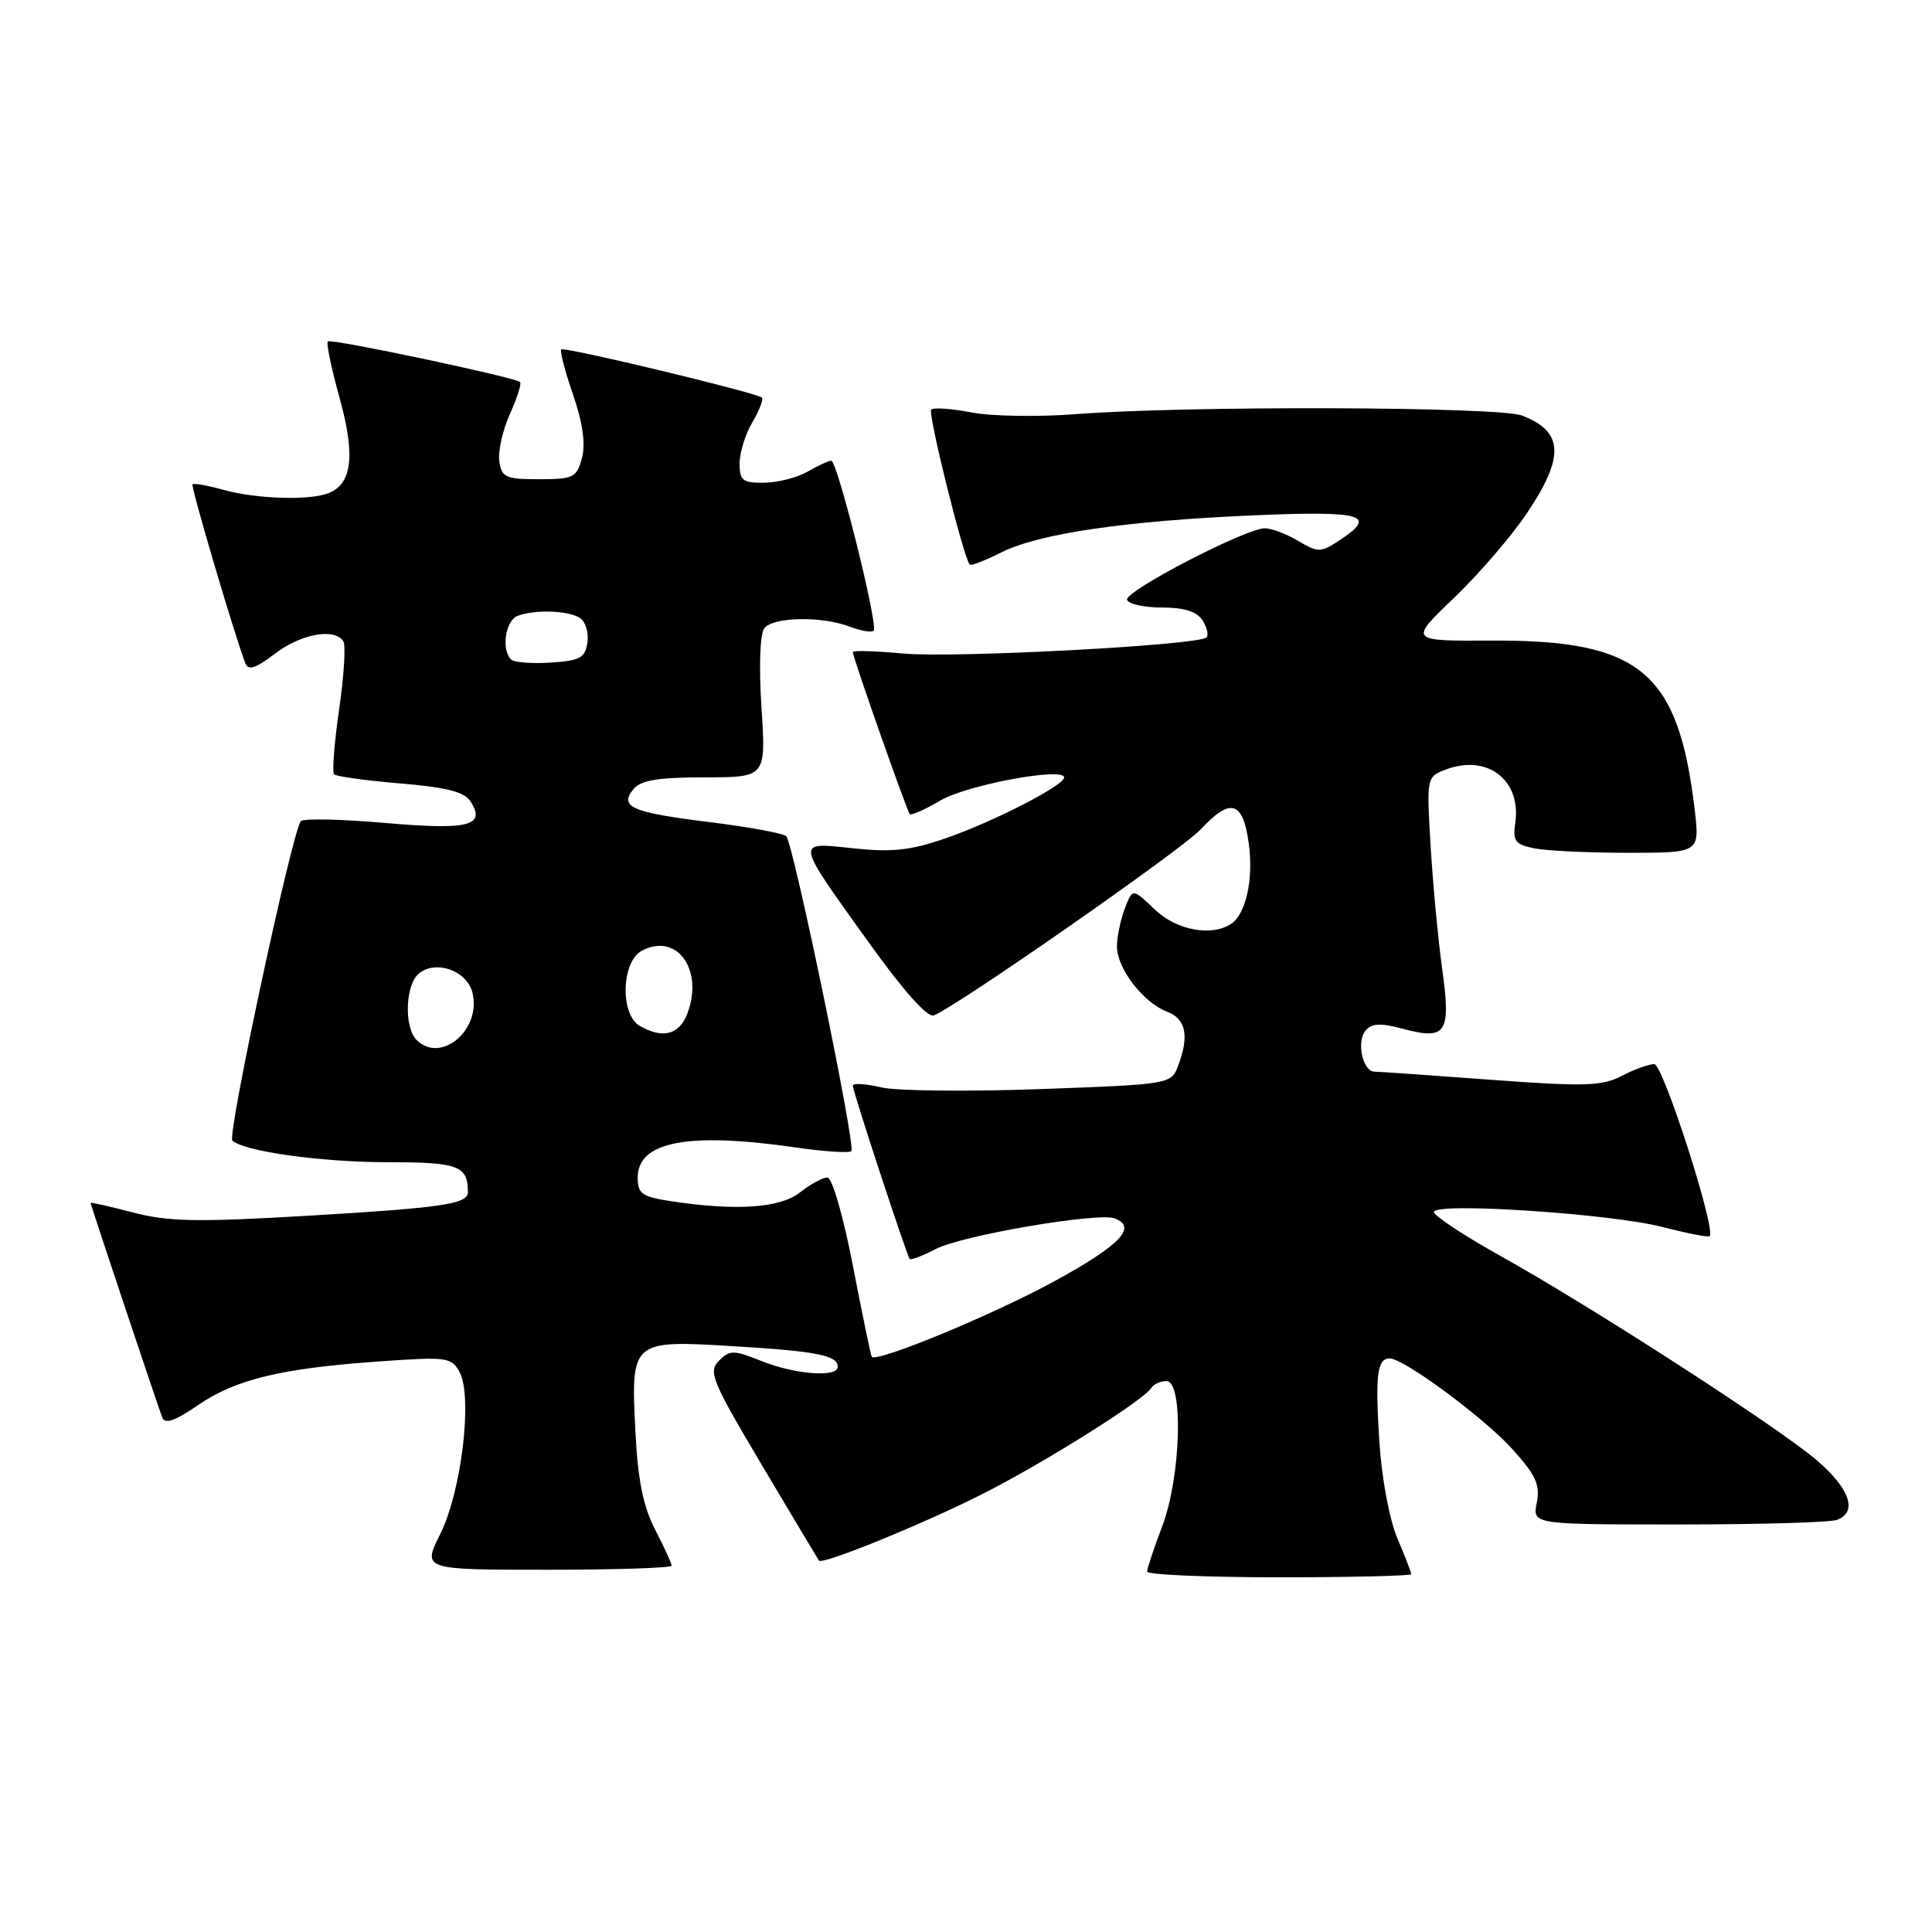 <?xml version="1.0" encoding="UTF-8" standalone="no"?>
<!DOCTYPE svg PUBLIC "-//W3C//DTD SVG 1.1//EN" "http://www.w3.org/Graphics/SVG/1.1/DTD/svg11.dtd" >
<svg xmlns="http://www.w3.org/2000/svg" xmlns:xlink="http://www.w3.org/1999/xlink" version="1.1" viewBox="0 0 256 256">
 <g >
 <path fill="currentColor"
d=" M 187.00 208.58 C 187.00 208.35 186.17 206.22 185.16 203.83 C 184.10 201.35 183.08 195.87 182.77 191.00 C 182.21 182.20 182.48 180.00 184.14 180.00 C 186.02 180.00 196.61 187.83 200.39 192.01 C 203.52 195.47 204.10 196.75 203.63 199.12 C 203.05 202.00 203.05 202.00 222.44 202.00 C 233.11 202.00 242.55 201.73 243.42 201.39 C 246.17 200.34 245.14 197.28 240.75 193.51 C 235.66 189.14 210.98 173.20 198.75 166.38 C 193.94 163.69 190.00 161.09 190.00 160.60 C 190.00 159.27 213.48 160.81 220.36 162.60 C 223.58 163.43 226.36 163.97 226.54 163.80 C 227.41 162.92 220.36 141.00 219.20 141.00 C 218.49 141.00 216.54 141.70 214.87 142.57 C 212.24 143.93 209.97 143.99 197.48 143.07 C 189.59 142.48 182.68 142.00 182.13 142.00 C 180.59 142.00 179.71 138.06 180.92 136.59 C 181.77 135.57 182.90 135.52 186.00 136.35 C 191.65 137.85 192.28 136.86 191.10 128.42 C 190.57 124.61 189.88 117.32 189.57 112.22 C 189.02 102.97 189.03 102.94 191.58 101.97 C 197.07 99.88 201.61 103.37 200.78 109.03 C 200.43 111.45 200.76 111.90 203.31 112.41 C 204.93 112.74 210.52 113.00 215.74 113.00 C 225.23 113.00 225.23 113.00 224.55 107.25 C 222.38 88.97 217.32 84.78 197.61 84.88 C 186.69 84.94 186.69 84.94 192.67 79.22 C 195.95 76.07 200.30 71.03 202.32 68.01 C 207.36 60.51 207.19 57.16 201.66 55.06 C 198.53 53.87 157.06 53.74 142.50 54.88 C 137.55 55.26 131.35 55.16 128.72 54.65 C 126.09 54.14 123.69 53.97 123.39 54.28 C 122.91 54.76 127.69 73.98 128.50 74.82 C 128.67 75.00 130.54 74.27 132.65 73.21 C 137.66 70.69 149.15 69.01 166.25 68.28 C 180.71 67.67 182.61 68.24 177.42 71.64 C 175.01 73.23 174.65 73.23 172.01 71.67 C 170.46 70.75 168.48 70.00 167.61 70.00 C 165.06 70.00 148.95 78.36 149.34 79.48 C 149.53 80.04 151.62 80.50 153.97 80.50 C 156.91 80.50 158.60 81.03 159.34 82.20 C 159.94 83.14 160.18 84.15 159.87 84.46 C 158.84 85.50 126.56 87.21 119.75 86.60 C 116.04 86.26 113.00 86.17 113.00 86.40 C 113.00 87.09 120.17 107.48 120.55 107.87 C 120.75 108.08 122.58 107.27 124.61 106.07 C 128.11 104.00 141.00 101.61 141.00 103.02 C 141.00 104.08 131.61 108.90 125.29 111.08 C 120.69 112.68 118.19 112.95 113.09 112.41 C 105.32 111.59 105.24 111.10 115.12 124.89 C 119.69 131.27 122.90 134.87 123.73 134.55 C 126.74 133.39 156.55 112.62 159.07 109.92 C 163.07 105.64 164.69 106.11 165.47 111.77 C 166.13 116.55 165.07 121.22 163.05 122.47 C 160.39 124.12 155.84 123.23 153.00 120.50 C 150.07 117.69 150.07 117.69 149.03 120.41 C 148.47 121.91 148.00 124.17 148.00 125.43 C 148.00 128.31 151.50 132.86 154.63 134.05 C 157.16 135.01 157.61 137.26 156.09 141.27 C 155.18 143.65 154.97 143.69 137.84 144.31 C 128.30 144.66 118.81 144.56 116.75 144.08 C 114.69 143.60 113.00 143.50 113.00 143.85 C 113.00 144.60 120.14 166.34 120.54 166.82 C 120.69 167.00 122.27 166.40 124.04 165.48 C 127.50 163.69 145.54 160.61 147.70 161.44 C 150.73 162.60 148.45 164.99 139.75 169.75 C 131.73 174.15 116.14 180.60 115.51 179.78 C 115.39 179.63 114.27 174.21 113.02 167.75 C 111.72 161.05 110.26 156.01 109.62 156.02 C 109.00 156.03 107.38 156.92 106.00 158.00 C 103.35 160.08 97.63 160.47 89.00 159.18 C 85.06 158.58 84.50 158.19 84.50 156.03 C 84.50 151.26 91.18 149.98 105.40 152.04 C 109.19 152.59 112.53 152.81 112.81 152.53 C 113.43 151.91 105.13 111.78 104.18 110.80 C 103.81 110.42 99.22 109.58 94.00 108.93 C 83.66 107.65 81.99 106.92 83.96 104.54 C 84.93 103.38 87.27 103.00 93.37 103.00 C 101.50 103.00 101.50 103.00 100.90 93.75 C 100.55 88.30 100.70 83.99 101.27 83.25 C 102.45 81.74 108.85 81.61 112.57 83.03 C 114.06 83.59 115.50 83.84 115.76 83.57 C 116.42 82.92 110.94 60.99 110.14 61.04 C 109.79 61.05 108.38 61.71 107.00 62.50 C 105.62 63.29 103.04 63.95 101.25 63.96 C 98.41 64.00 98.00 63.67 98.00 61.40 C 98.00 59.98 98.76 57.52 99.70 55.94 C 100.63 54.35 101.19 52.89 100.95 52.68 C 100.16 52.01 74.76 45.91 74.37 46.30 C 74.16 46.50 74.86 49.20 75.93 52.28 C 77.22 56.03 77.61 58.82 77.11 60.70 C 76.41 63.29 75.98 63.50 71.43 63.50 C 66.99 63.50 66.47 63.26 66.16 61.11 C 65.98 59.79 66.61 56.98 67.57 54.85 C 68.53 52.72 69.13 50.82 68.91 50.62 C 68.16 49.97 43.84 44.83 43.43 45.24 C 43.21 45.46 43.92 48.85 45.01 52.78 C 47.11 60.38 46.66 64.15 43.49 65.36 C 40.96 66.34 33.94 66.11 29.66 64.92 C 27.54 64.33 25.68 64.00 25.51 64.18 C 25.26 64.46 31.03 84.01 32.50 87.86 C 32.90 88.89 33.85 88.59 36.44 86.61 C 39.91 83.97 44.37 83.17 45.50 84.99 C 45.83 85.54 45.58 89.61 44.93 94.04 C 44.29 98.47 43.99 102.32 44.27 102.60 C 44.55 102.88 48.50 103.43 53.04 103.81 C 59.24 104.33 61.56 104.93 62.37 106.22 C 64.40 109.44 62.10 110.01 50.97 109.04 C 45.21 108.54 40.22 108.43 39.87 108.81 C 38.73 110.05 30.07 150.47 30.79 151.13 C 32.36 152.58 42.63 154.00 51.44 154.00 C 60.75 154.00 62.00 154.47 62.00 157.97 C 62.00 159.54 58.59 160.04 41.00 161.08 C 26.15 161.96 22.33 161.89 17.62 160.66 C 14.53 159.85 12.00 159.28 12.00 159.39 C 12.00 159.62 20.77 185.88 21.49 187.81 C 21.85 188.75 23.15 188.31 26.24 186.19 C 31.23 182.76 37.30 181.30 50.32 180.39 C 59.25 179.76 59.84 179.84 60.90 181.82 C 62.65 185.08 61.15 197.63 58.34 203.25 C 55.97 208.00 55.97 208.00 72.48 208.00 C 81.57 208.00 89.00 207.76 89.00 207.46 C 89.00 207.16 88.02 205.03 86.82 202.71 C 85.23 199.64 84.52 196.13 84.20 189.75 C 83.58 177.60 83.63 177.56 97.19 178.38 C 108.30 179.05 111.00 179.59 111.00 181.11 C 111.00 182.55 105.37 182.13 100.94 180.36 C 97.21 178.87 96.71 178.86 95.26 180.31 C 93.82 181.75 94.32 182.97 100.99 194.20 C 105.01 200.96 108.40 206.63 108.52 206.79 C 108.97 207.37 122.25 201.97 130.07 198.02 C 138.26 193.89 151.53 185.56 152.55 183.91 C 152.86 183.41 153.77 183.00 154.56 183.00 C 156.85 183.00 156.48 195.72 154.00 202.24 C 152.90 205.13 152.00 207.84 152.00 208.25 C 152.00 208.66 159.88 209.00 169.50 209.00 C 179.12 209.00 187.00 208.81 187.00 208.58 Z  M 55.20 137.80 C 53.52 136.12 53.70 130.49 55.49 129.01 C 57.74 127.14 61.86 128.60 62.60 131.52 C 63.83 136.44 58.42 141.02 55.20 137.80 Z  M 84.75 135.92 C 82.14 134.40 82.34 127.42 85.04 125.98 C 89.68 123.50 93.29 128.49 91.07 134.33 C 90.00 137.12 87.78 137.69 84.75 135.92 Z  M 67.71 87.38 C 66.40 86.07 66.98 82.22 68.58 81.61 C 70.84 80.74 75.27 80.88 76.84 81.88 C 77.57 82.34 78.02 83.80 77.84 85.11 C 77.55 87.17 76.88 87.54 72.96 87.80 C 70.47 87.96 68.10 87.77 67.71 87.38 Z "/>
</g>
</svg>